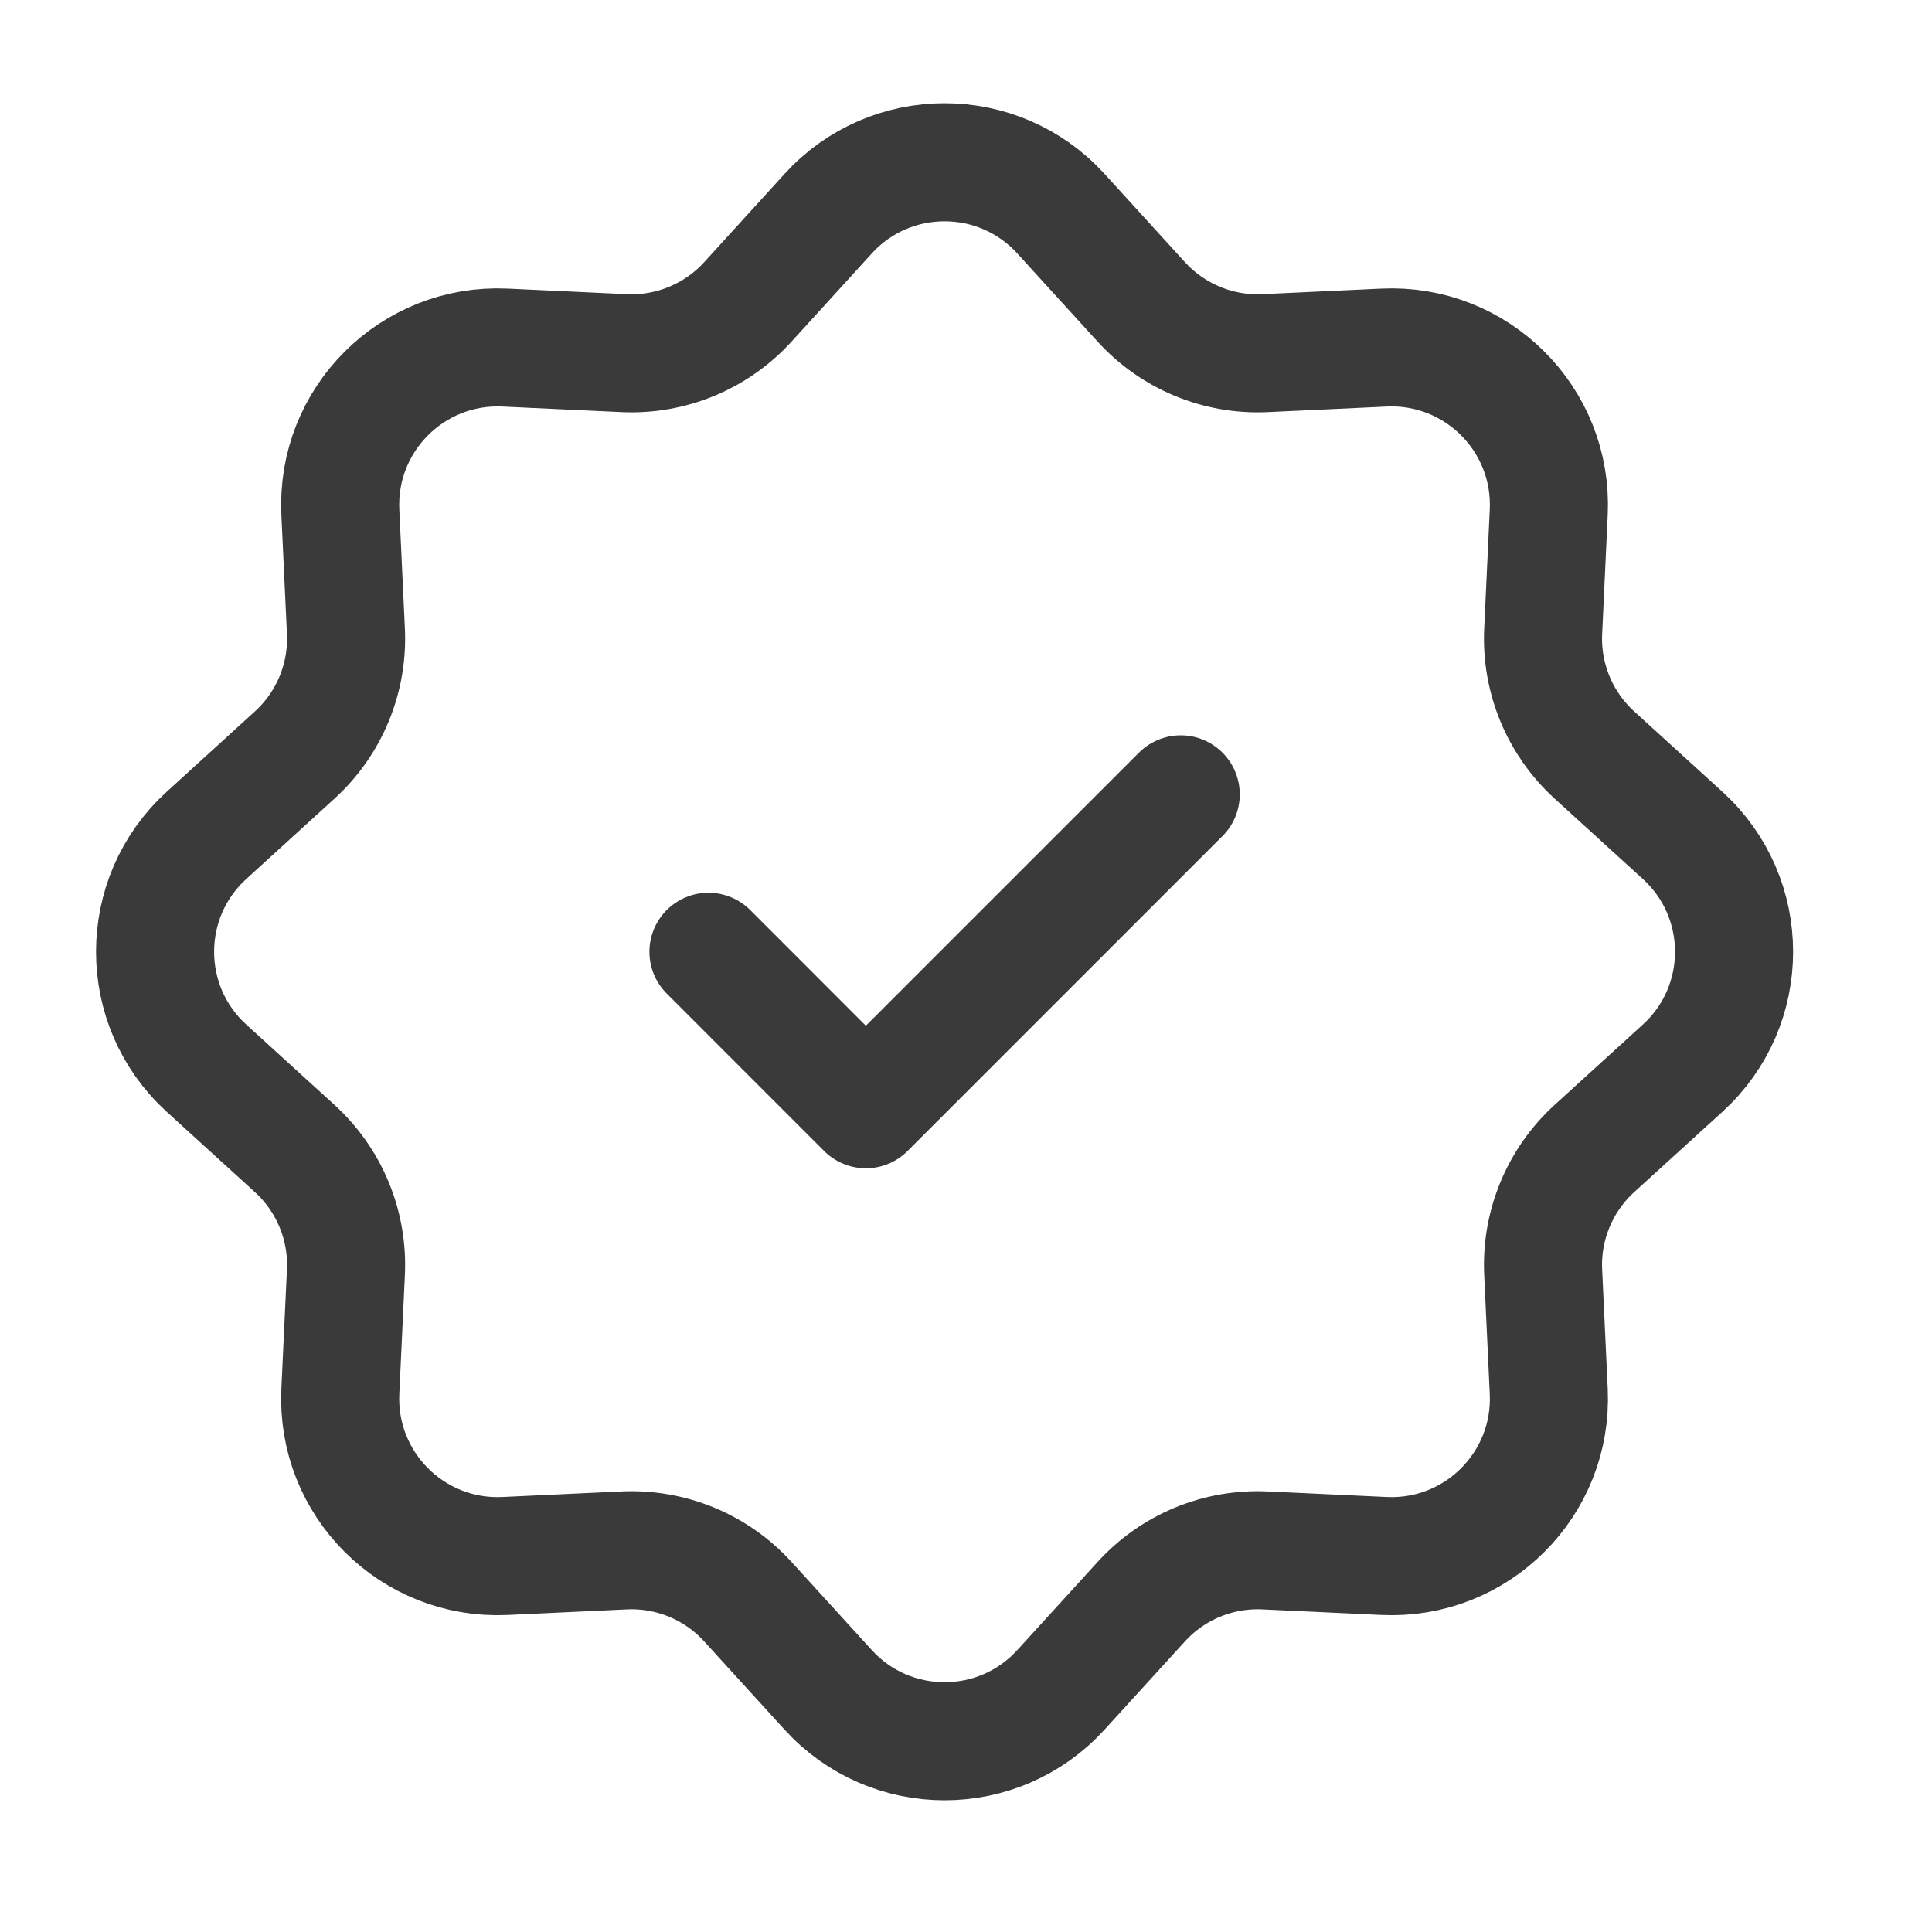 <svg width="43" height="43" viewBox="0 0 43 43" fill="none" xmlns="http://www.w3.org/2000/svg">
<path d="M18.432 4.756C19.822 3.23 22.223 3.23 23.613 4.756L25.401 6.719C26.103 7.49 27.113 7.909 28.155 7.86L30.806 7.736C32.868 7.64 34.566 9.338 34.47 11.4L34.346 14.051C34.297 15.093 34.716 16.103 35.487 16.805L37.45 18.593C38.976 19.983 38.976 22.384 37.45 23.774L35.487 25.561C34.716 26.264 34.297 27.273 34.346 28.316L34.47 30.967C34.566 33.029 32.868 34.727 30.806 34.631L28.155 34.507C27.113 34.458 26.103 34.876 25.401 35.648L23.613 37.61C22.223 39.136 19.822 39.136 18.432 37.61L16.645 35.648C15.942 34.876 14.933 34.458 13.891 34.507L11.239 34.631C9.177 34.727 7.479 33.029 7.575 30.967L7.699 28.316C7.748 27.273 7.33 26.264 6.558 25.561L4.596 23.774C3.07 22.384 3.07 19.983 4.596 18.593L6.558 16.805C7.33 16.103 7.748 15.093 7.699 14.051L7.575 11.4C7.479 9.338 9.177 7.64 11.239 7.736L13.891 7.86C14.933 7.909 15.942 7.49 16.645 6.719L18.432 4.756Z" stroke="#3A3A3A" stroke-width="2.628"/>
<path d="M15.768 21.184L19.271 24.688L26.279 17.68" stroke="#3A3A3A" stroke-width="2.628" stroke-linecap="round" stroke-linejoin="round"/>
</svg>
